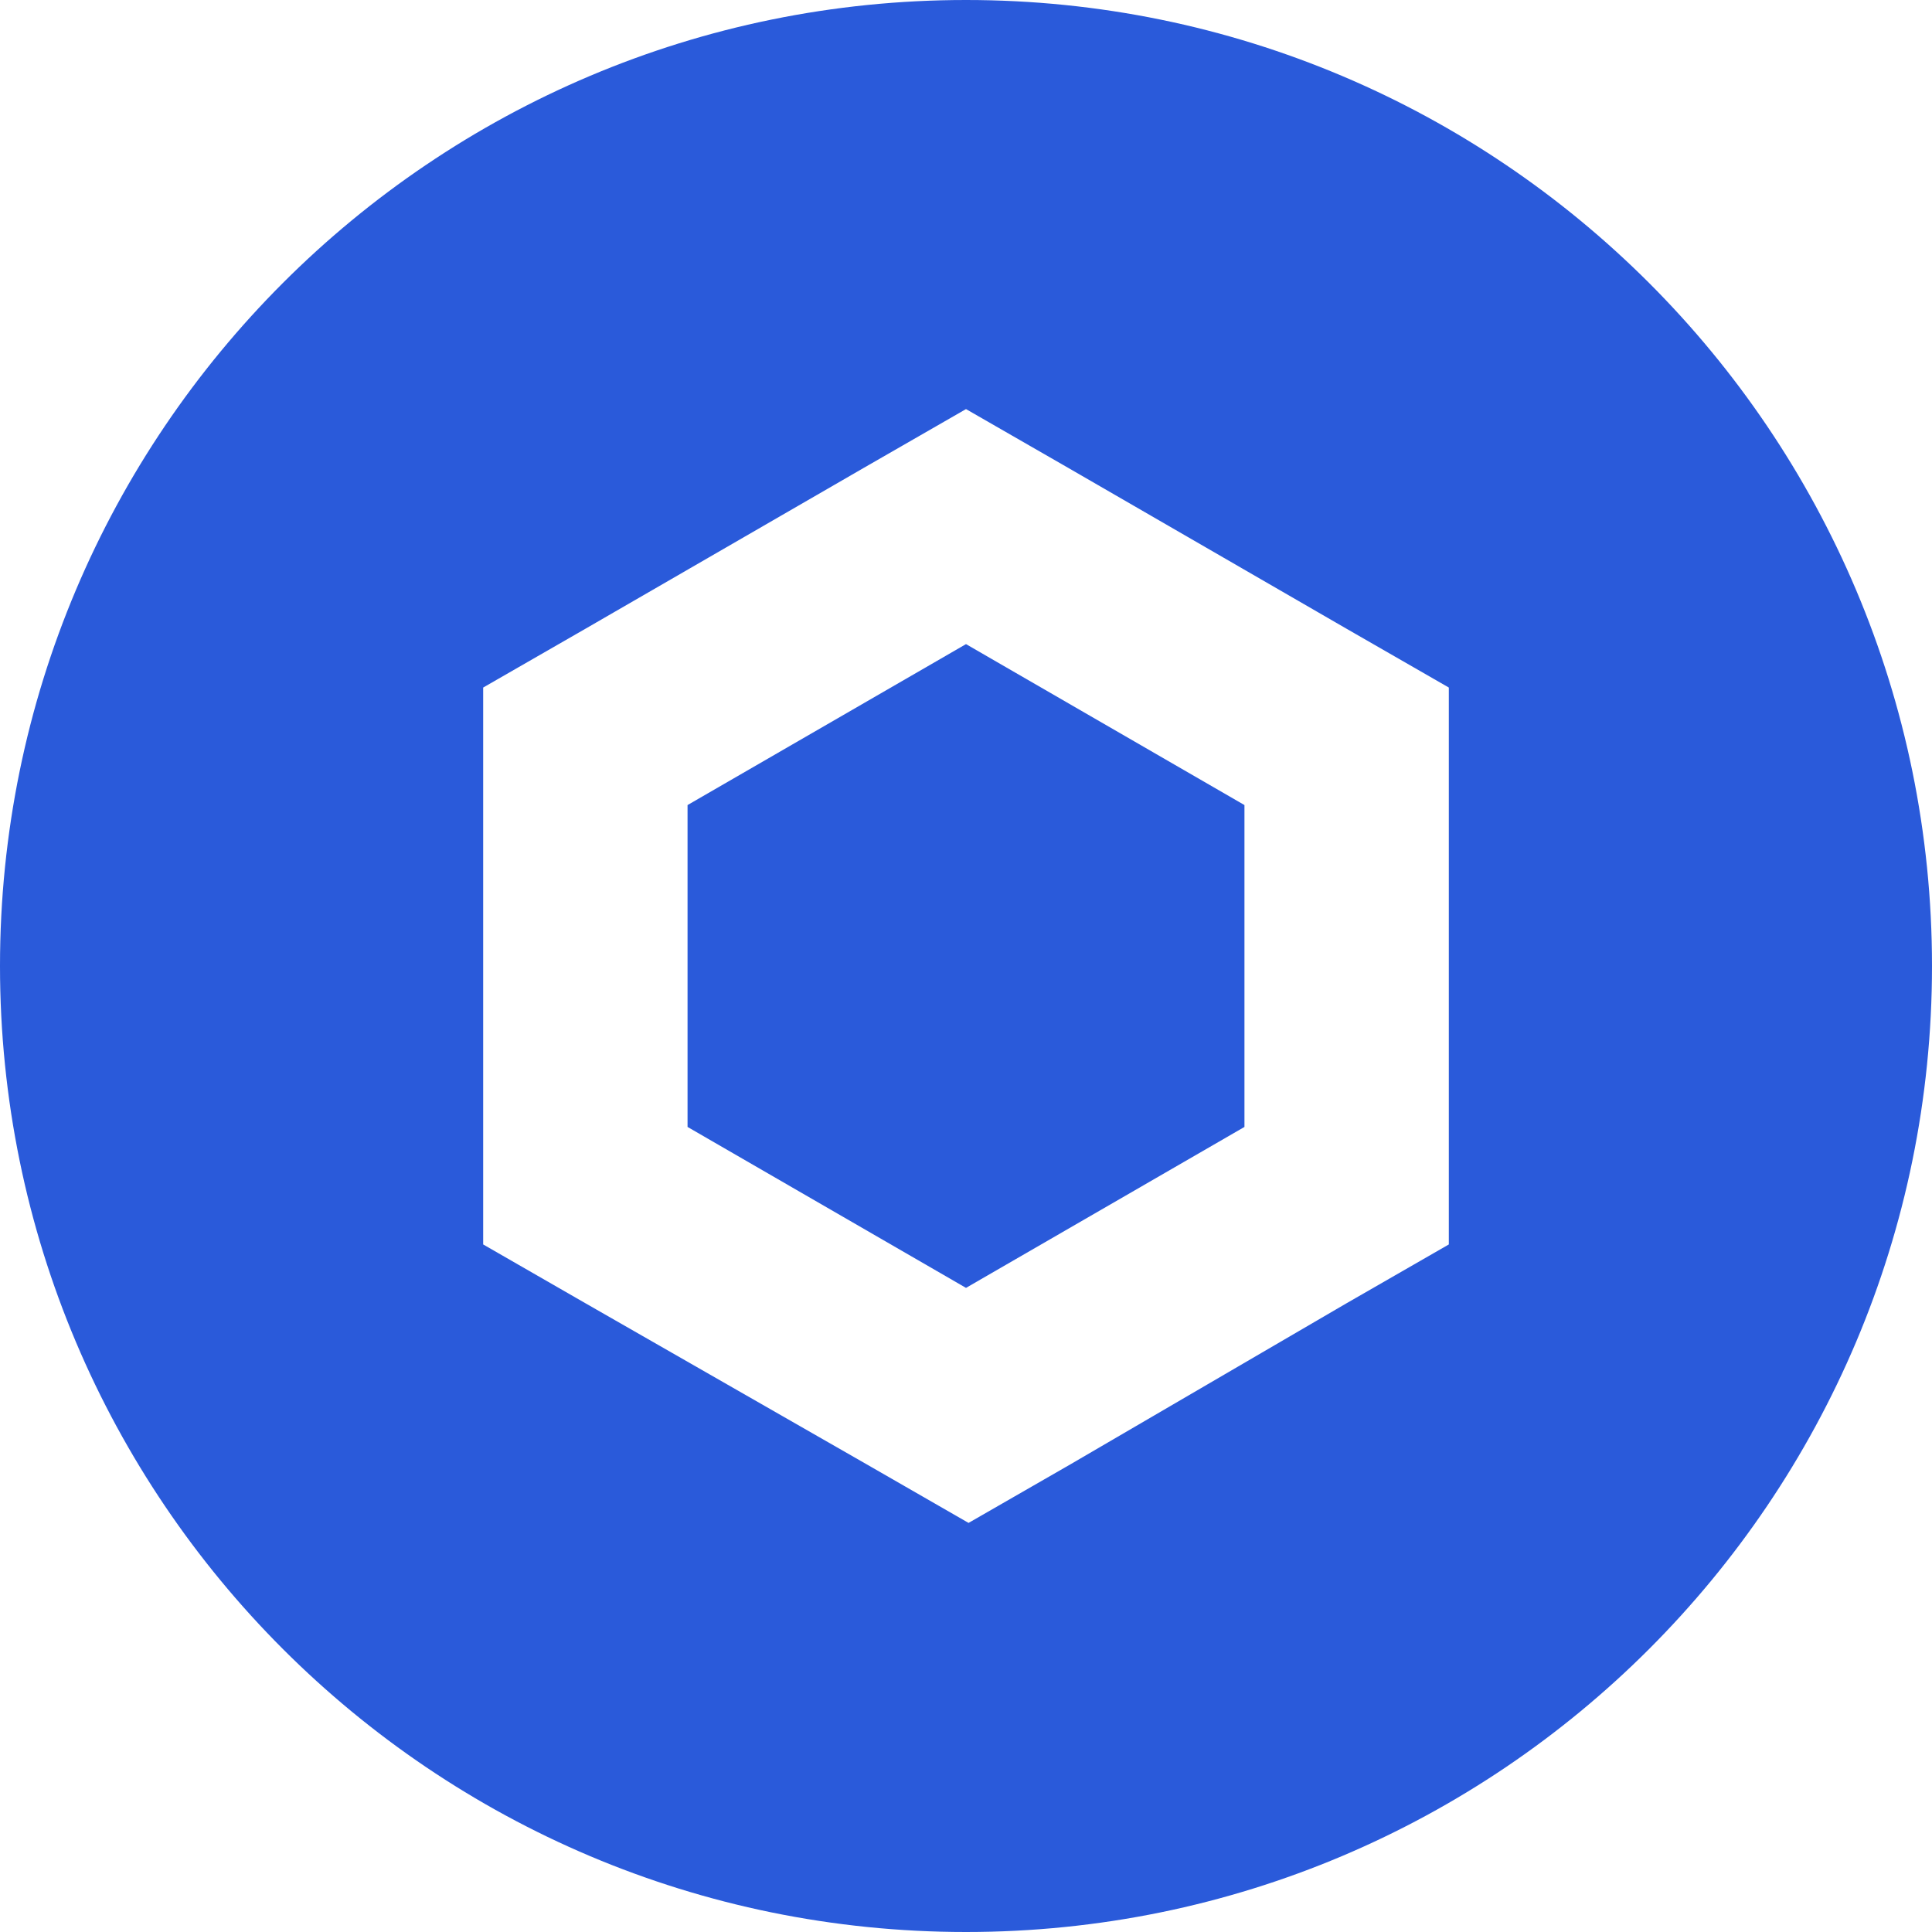 <svg xmlns="http://www.w3.org/2000/svg" viewBox="0 0 512 512"><polygon points="182.207 213.349 182.207 298.651 256 341.302 329.793 298.651 329.793 213.349 256 170.698 182.207 213.349" style="fill:#2a5ada"/><path d="M256,0C114.615,0,0,114.615,0,256S114.615,512,256,512,512,397.385,512,256,397.385,0,256,0ZM383.953,329.793l-27.08,15.571-73.116,42.651-27.08,15.571-27.08-15.571L155.127,345.364,128.047,329.793V182.207L155.127,166.636l73.793-42.651L256,108.414l27.08,15.571,73.793,42.651L383.953,182.207Z" style="fill:#2a5ada"/></svg>